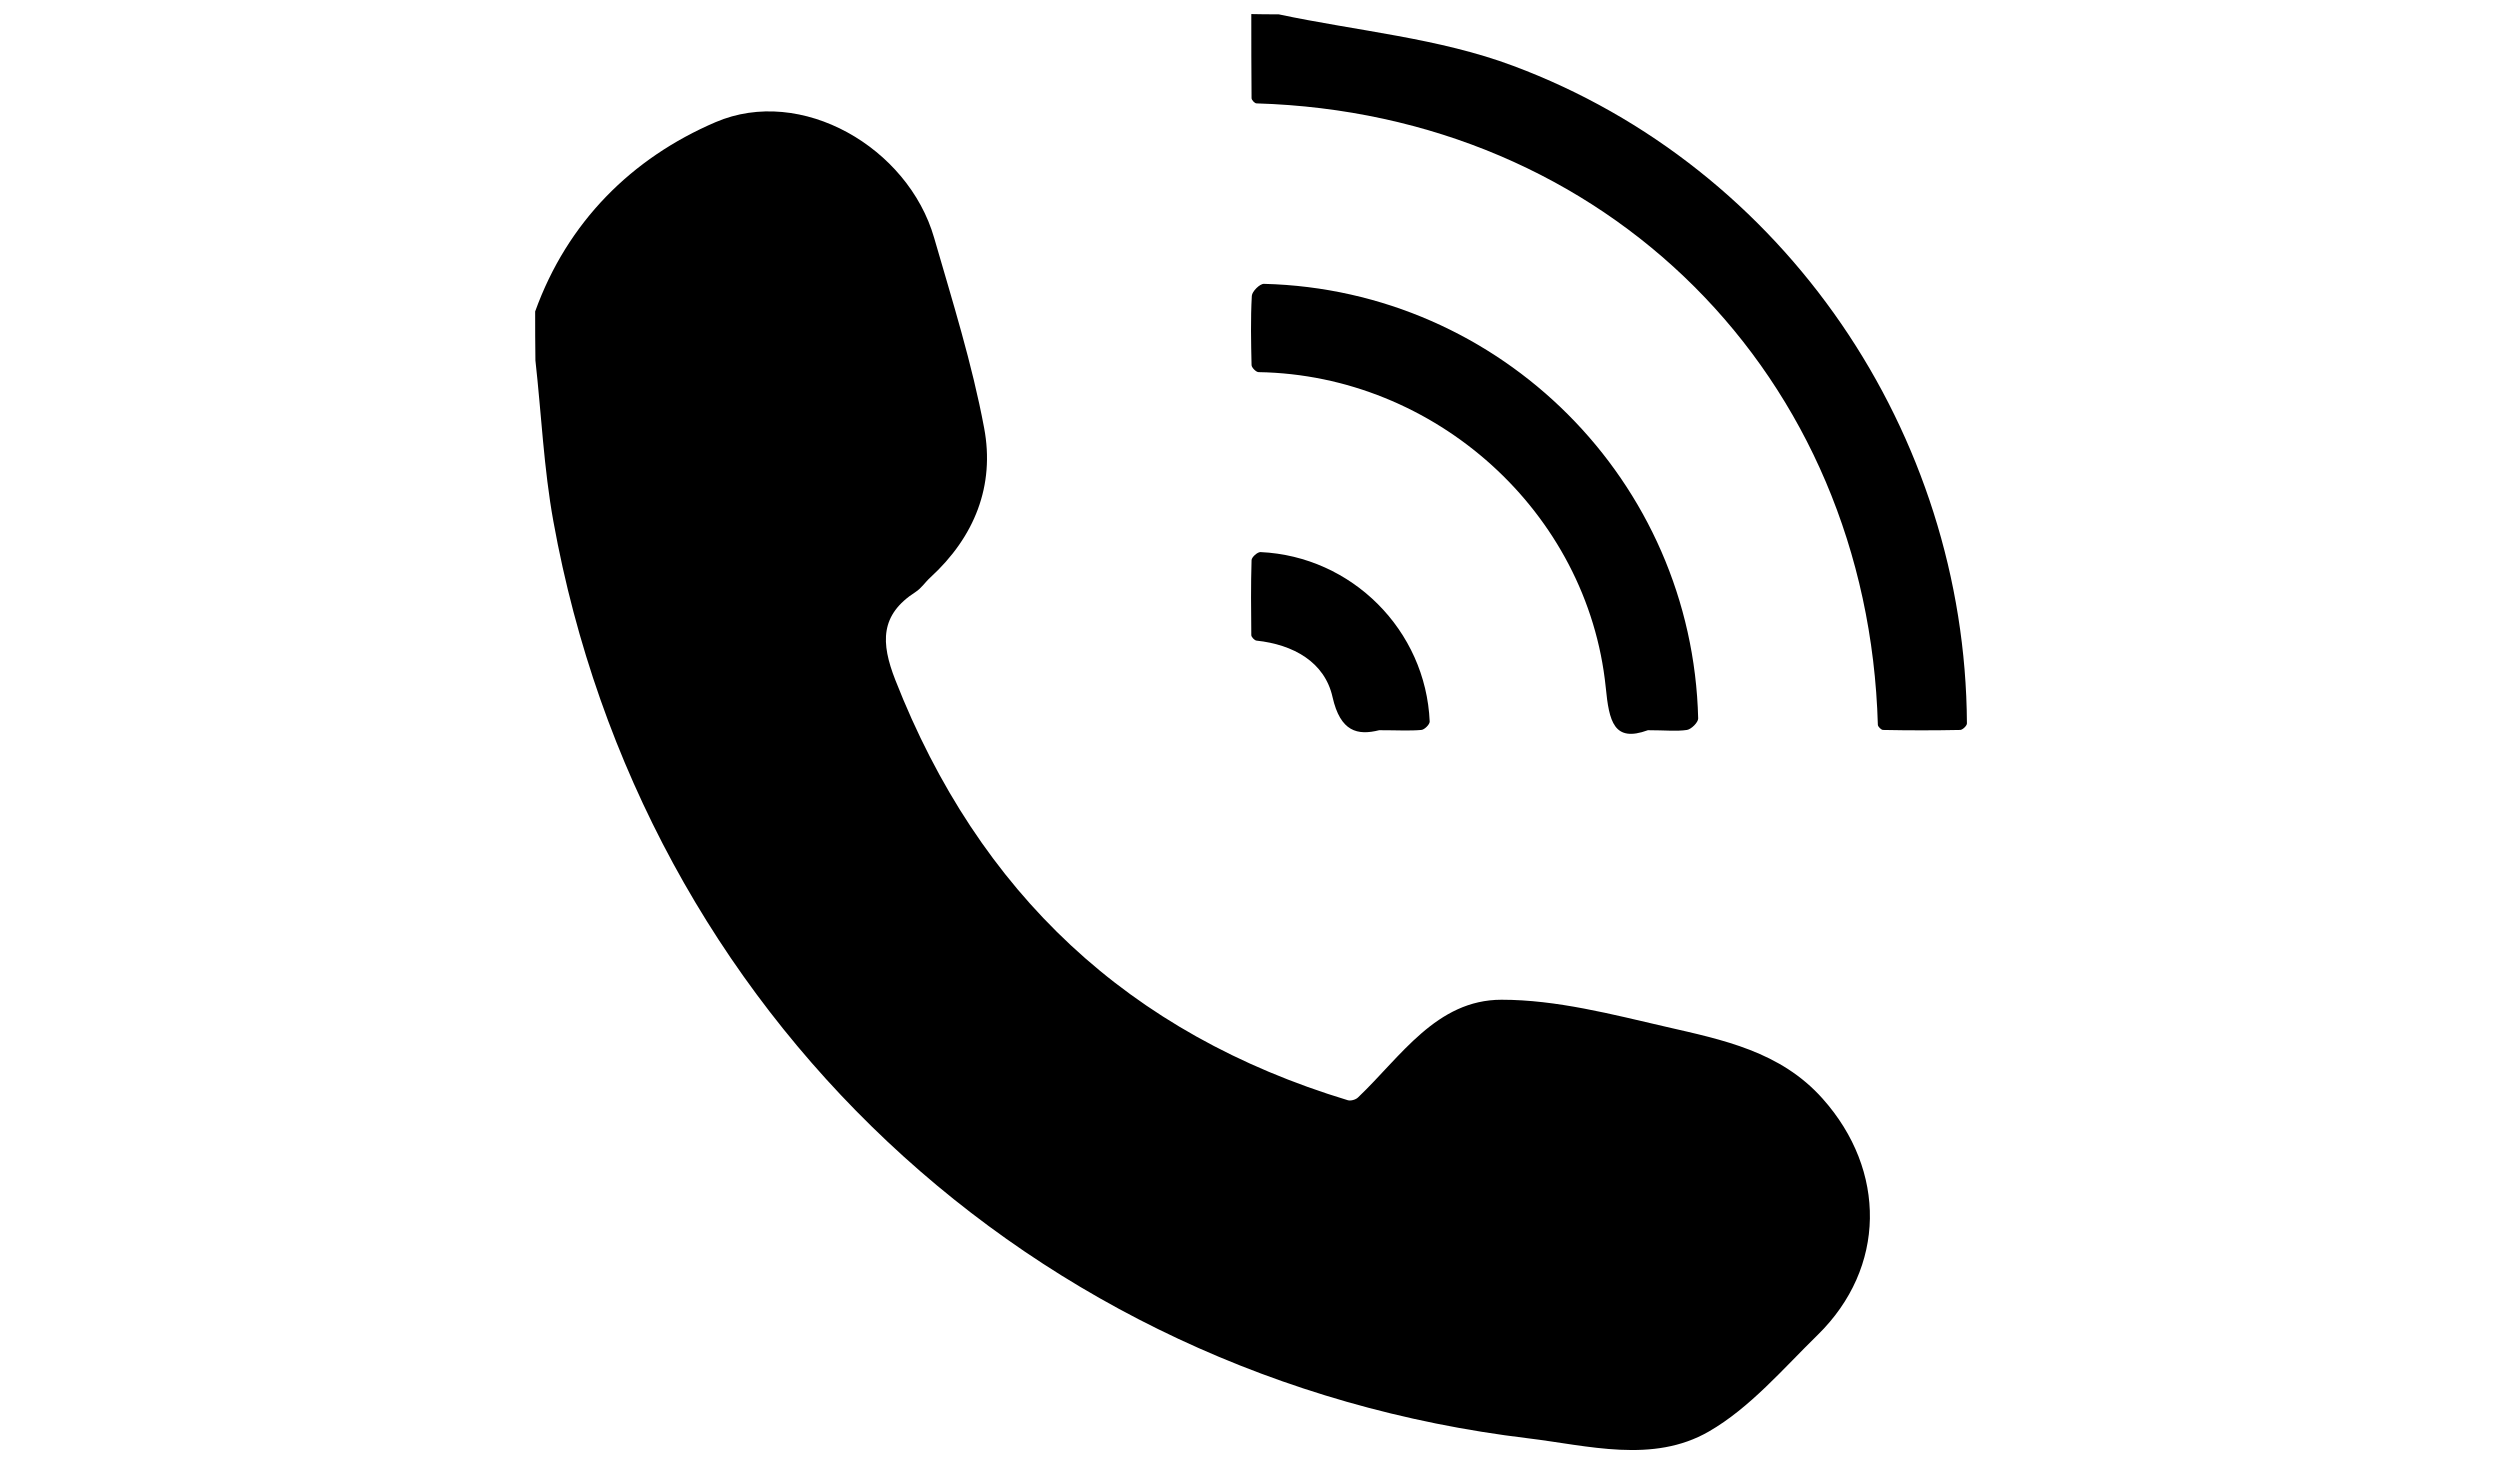 <?xml version="1.0" encoding="utf-8"?>
<!-- Generator: Adobe Illustrator 19.0.0, SVG Export Plug-In . SVG Version: 6.00 Build 0)  -->
<svg version="1.1" id="Layer_1" xmlns="http://www.w3.org/2000/svg" xmlns:xlink="http://www.w3.org/1999/xlink" x="0px" y="0px"
	 viewBox="0 0 960 560" style="enable-background:new 0 0 960 560;" xml:space="preserve">
<g>
	<g>
		<path d="M205.5,119.6c12.4-34.4,37.1-58.9,69.3-72.7c32.9-14.1,73.9,9.7,83.9,44.4c7,24.2,14.6,48.4,19.2,73
			c4.2,22.2-3.7,41.9-20.6,57.4c-2,1.8-3.5,4.2-5.7,5.6c-13.7,8.8-13.4,19.5-7.8,33.8c32.1,81.9,89.6,135.9,173.8,161.4
			c1.1,0.3,3-0.2,3.9-1.1c16.4-15.6,30.1-37.5,55.1-37.5c21.1,0,42.4,5.6,63.2,10.4c21.7,5,43.9,9.4,60.1,27.6
			c24.6,27.6,24.4,64.9-1.9,90.7c-13.3,13-26,28-41.8,37.1c-21.5,12.4-46.3,5.4-69.5,2.6c-190.9-23-340.1-163.4-374.2-352.1
			c-3.7-20.4-4.6-41.2-6.9-61.8C205.5,132.1,205.5,125.8,205.5,119.6z"/>
		<path d="M491,5.5c30.1,6.4,61.6,9.1,90.1,19.8c104.3,38.9,173.6,141.2,174.2,252.5c0,0.9-1.7,2.5-2.6,2.5
			c-9.9,0.2-19.7,0.2-29.6,0c-0.7,0-1.9-1.2-2-1.9C717.3,144.1,616.8,43.7,482.5,39.7c-0.7,0-1.9-1.3-1.9-2
			c-0.1-10.8-0.1-21.5-0.1-32.3C484,5.5,487.5,5.5,491,5.5z"/>
		<path d="M632.8,280.4c-13.1,4.8-14.9-3.3-16.2-16.5c-6.9-67.3-65.5-119.9-133.3-121c-1,0-2.7-1.8-2.7-2.7
			c-0.2-8.9-0.4-17.7,0.1-26.6c0.1-1.7,3.1-4.7,4.7-4.6c91.1,2.3,164.5,75.8,166.7,166.9c0,1.5-2.6,4.1-4.3,4.4
			C643.7,280.9,639.4,280.4,632.8,280.4z"/>
		<path d="M529.6,280.4c-8.3,2.1-14.9,0.6-17.9-12.7c-3-13.5-15.1-20.2-29.2-21.7c-0.8-0.1-2-1.4-2-2.1c-0.1-9.6-0.2-19.2,0.1-28.8
			c0-1.1,2.2-3.1,3.4-3.1c35.1,1.6,63.5,30,65,65.1c0,1.1-2,3.1-3.2,3.2C541.2,280.7,536.6,280.4,529.6,280.4z"/>
	</g>
</g>
</svg>
